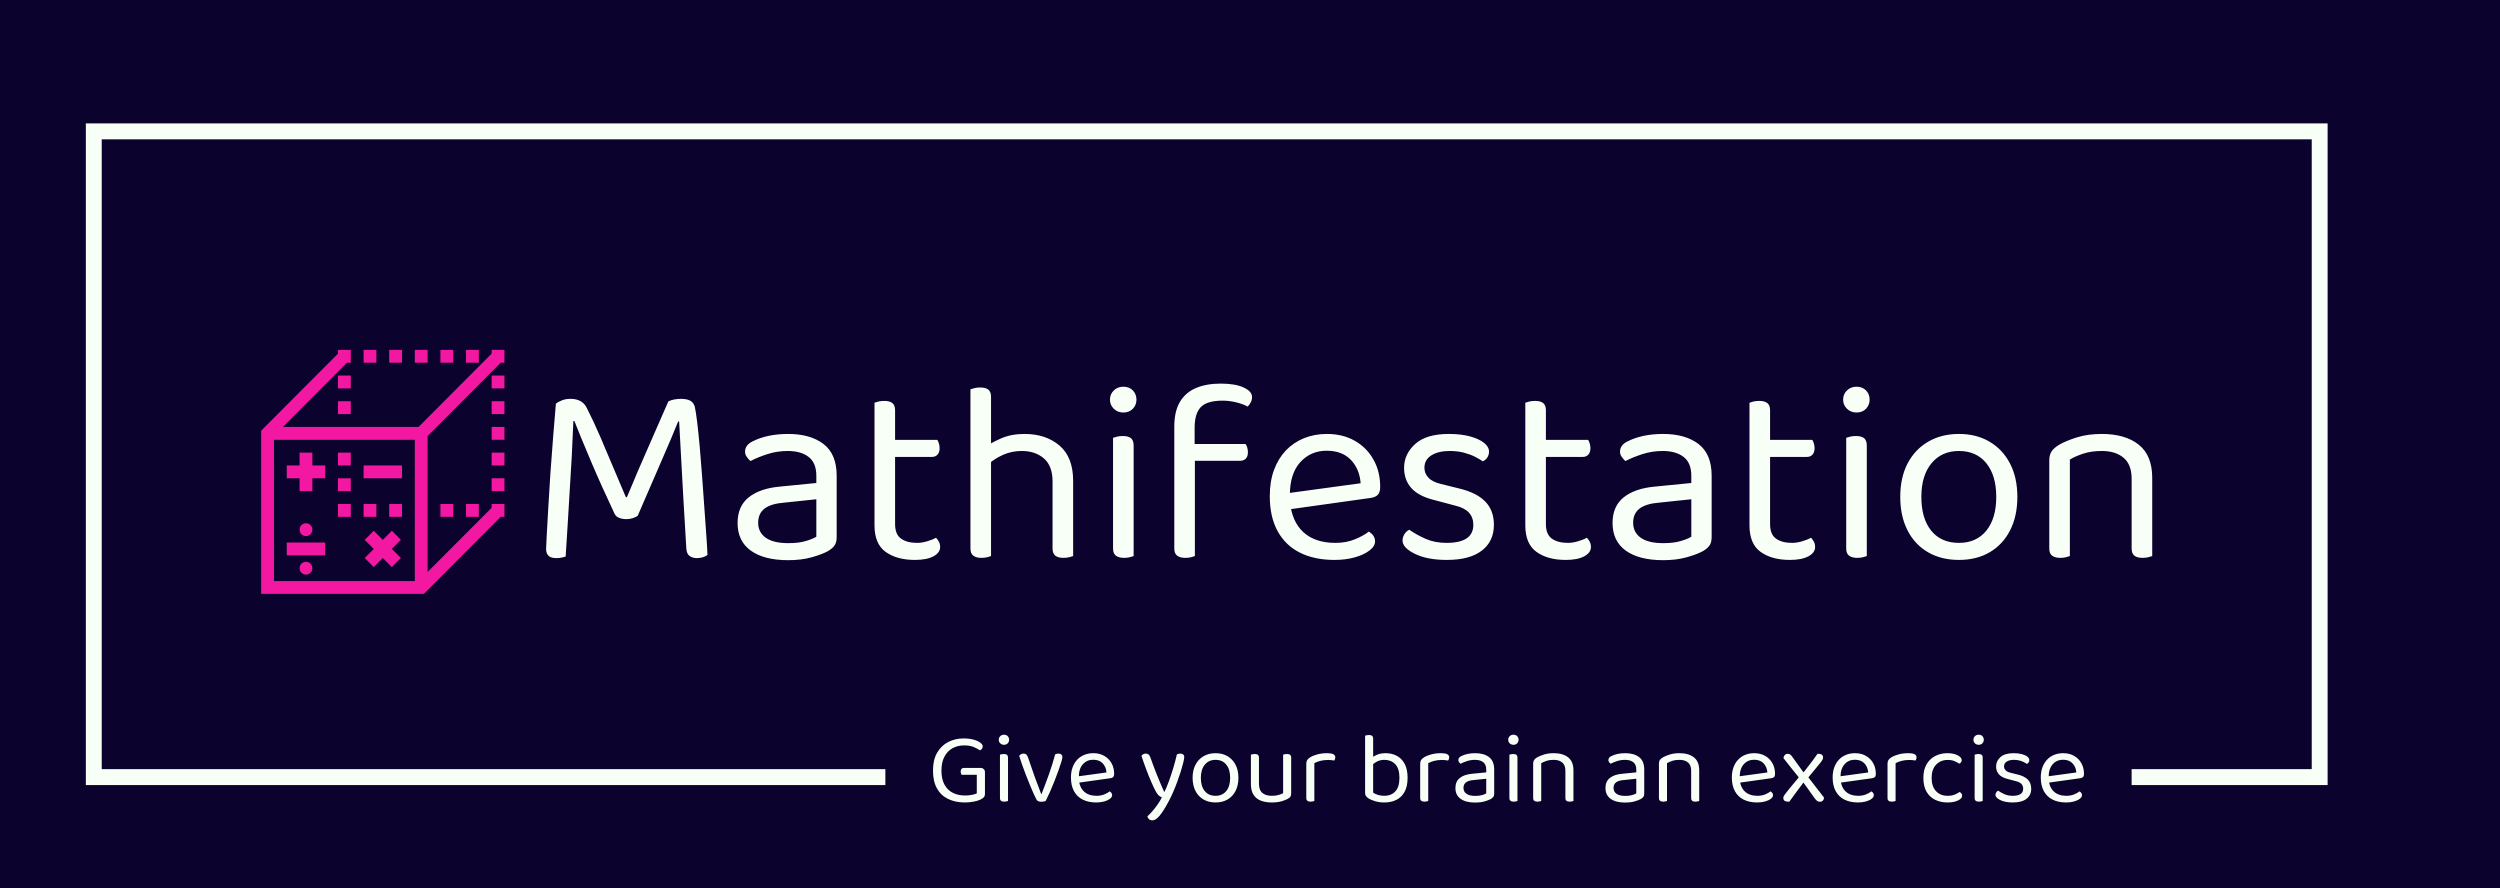 <svg width="411" height="146" xmlns="http://www.w3.org/2000/svg" xmlns:xlink="http://www.w3.org/1999/xlink" xml:space="preserve" overflow="hidden"><rect width="100%" height="100%" fill="#333333" stroke="none"/><defs><clipPath id="clip0"><rect x="524" y="437" width="411" height="146"/></clipPath><clipPath id="clip1"><rect x="537" y="456" width="371" height="117"/></clipPath><clipPath id="clip2"><rect x="538" y="457" width="369" height="115"/></clipPath></defs><g clip-path="url(#clip0)" transform="translate(-524 -437)"><path d="M0 0 555.075 0 555.075 555.075 0 555.075Z" fill="#0B022D" transform="matrix(1 0 0 1.003 445.301 236.558)"/><g clip-path="url(#clip1)"><g clip-path="url(#clip2)"><g><path d="M10.042 175.672 10.042 67.222 378.589 67.222 378.589 175.672 346.368 175.672 346.368 173.061 375.979 173.061 375.979 69.833 12.653 69.833 12.653 173.061 141.483 173.061 141.483 175.672Z" fill="#F7FFF7" transform="matrix(1 0 0 1.003 528.071 389.862)"/><path d="M9.436-4.751 9.436-4.751 9.436-1.159C9.436-0.96 9.379-0.792 9.264-0.656 9.147-0.517 8.973-0.392 8.741-0.281L8.741-0.281C8.465-0.138 8.085-0.019 7.599 0.076 7.113 0.169 6.622 0.215 6.125 0.215L6.125 0.215C5.099 0.215 4.192 0.027 3.404-0.348 2.613-0.723 1.998-1.297 1.556-2.069 1.115-2.842 0.894-3.824 0.894-5.016L0.894-5.016C0.894-6.197 1.123-7.177 1.583-7.956 2.04-8.733 2.649-9.315 3.41-9.701 4.172-10.088 5.005-10.281 5.91-10.281L5.91-10.281C6.539-10.281 7.091-10.214 7.566-10.082 8.04-9.95 8.41-9.784 8.675-9.585 8.94-9.387 9.072-9.182 9.072-8.973L9.072-8.973C9.072-8.829 9.028-8.7 8.94-8.585 8.851-8.469 8.747-8.382 8.625-8.327L8.625-8.327C8.327-8.526 7.974-8.711 7.566-8.883 7.157-9.053 6.633-9.138 5.993-9.138L5.993-9.138C5.298-9.138 4.669-8.984 4.106-8.675 3.543-8.366 3.099-7.906 2.775-7.294 2.448-6.681 2.285-5.921 2.285-5.016L2.285-5.016C2.285-4.067 2.453-3.292 2.791-2.692 3.127-2.089 3.587-1.645 4.172-1.358 4.757-1.07 5.413-0.927 6.142-0.927L6.142-0.927C6.539-0.927 6.914-0.96 7.268-1.026 7.621-1.093 7.897-1.175 8.095-1.275L8.095-1.275 8.095-4.321 5.596-4.321C5.562-4.376 5.529-4.451 5.496-4.546 5.463-4.639 5.447-4.74 5.447-4.851L5.447-4.851C5.447-5.038 5.491-5.185 5.579-5.291 5.667-5.395 5.794-5.447 5.96-5.447L5.96-5.447 8.725-5.447C8.923-5.447 9.092-5.384 9.231-5.258 9.368-5.13 9.436-4.961 9.436-4.751ZM11.704-10.066 11.704-10.066C11.704-10.297 11.787-10.494 11.953-10.655 12.118-10.814 12.323-10.893 12.565-10.893L12.565-10.893C12.819-10.893 13.023-10.814 13.178-10.655 13.332-10.494 13.41-10.297 13.41-10.066L13.41-10.066C13.41-9.834 13.332-9.638 13.178-9.479 13.023-9.318 12.819-9.238 12.565-9.238L12.565-9.238C12.323-9.238 12.118-9.318 11.953-9.479 11.787-9.638 11.704-9.834 11.704-10.066ZM11.903-0.513 11.903-4.371 13.227-4.371 13.227-0.033C13.172-0.011 13.089 0.014 12.979 0.043 12.869 0.07 12.747 0.083 12.615 0.083L12.615 0.083C12.383 0.083 12.207 0.035 12.085-0.06 11.964-0.152 11.903-0.304 11.903-0.513ZM13.227-7.119 13.227-3.725 11.903-3.725 11.903-7.615C11.958-7.638 12.044-7.663 12.161-7.691 12.276-7.718 12.4-7.731 12.532-7.731L12.532-7.731C12.764-7.731 12.938-7.685 13.055-7.592 13.17-7.497 13.227-7.34 13.227-7.119ZM21.538-7.797 21.538-7.797C21.726-7.797 21.877-7.748 21.992-7.648 22.109-7.549 22.167-7.406 22.167-7.218L22.167-7.218C22.167-7.075 22.107-6.804 21.985-6.407 21.864-6.009 21.704-5.535 21.505-4.983 21.306-4.431 21.089-3.855 20.853-3.255 20.614-2.652 20.372-2.073 20.124-1.516 19.875-0.958 19.645-0.474 19.436-0.066L19.436-0.066C19.38-0.022 19.284 0.017 19.148 0.05 19.009 0.083 18.862 0.099 18.707 0.099L18.707 0.099C18.52 0.099 18.354 0.07 18.211 0.01 18.067-0.052 17.968-0.138 17.913-0.248L17.913-0.248C17.791-0.469 17.634-0.792 17.439-1.218 17.247-1.642 17.041-2.125 16.82-2.665 16.599-3.206 16.375-3.767 16.148-4.347 15.923-4.926 15.716-5.483 15.529-6.019 15.341-6.553 15.187-7.025 15.065-7.433L15.065-7.433C15.142-7.543 15.247-7.632 15.38-7.698 15.512-7.764 15.645-7.797 15.777-7.797L15.777-7.797C15.976-7.797 16.13-7.748 16.241-7.648 16.351-7.549 16.445-7.384 16.522-7.152L16.522-7.152 17.548-4.188C17.637-3.934 17.753-3.62 17.896-3.245 18.039-2.87 18.183-2.494 18.326-2.119 18.47-1.744 18.586-1.429 18.674-1.175L18.674-1.175 18.74-1.175C19.182-2.29 19.596-3.391 19.982-4.48 20.368-5.566 20.7-6.628 20.975-7.665L20.975-7.665C21.119-7.753 21.306-7.797 21.538-7.797ZM30.047-3.758 24.485-2.98 24.419-4.023 29.418-4.702C29.374-5.309 29.164-5.809 28.789-6.202 28.414-6.592 27.895-6.788 27.233-6.788L27.233-6.788C26.549-6.788 25.984-6.543 25.538-6.053 25.09-5.56 24.866-4.856 24.866-3.94L24.866-3.94 24.866-3.576C24.943-2.693 25.232-2.023 25.733-1.566 26.236-1.107 26.924-0.877 27.796-0.877L27.796-0.877C28.259-0.877 28.679-0.955 29.054-1.109 29.429-1.264 29.727-1.429 29.948-1.606L29.948-1.606C30.07-1.529 30.167-1.438 30.239-1.334 30.31-1.228 30.345-1.109 30.345-0.977L30.345-0.977C30.345-0.767 30.227-0.572 29.991-0.391 29.753-0.208 29.437-0.061 29.044 0.05 28.654 0.16 28.215 0.215 27.73 0.215L27.73 0.215C26.88 0.215 26.144 0.061 25.521-0.248 24.896-0.557 24.415-1.019 24.078-1.632 23.742-2.244 23.574-2.991 23.574-3.874L23.574-3.874C23.574-4.503 23.666-5.064 23.849-5.556 24.03-6.046 24.284-6.462 24.611-6.804 24.935-7.146 25.324-7.409 25.776-7.592 26.229-7.773 26.72-7.864 27.25-7.864L27.25-7.864C27.923-7.864 28.515-7.72 29.028-7.433 29.542-7.146 29.946-6.746 30.239-6.231 30.531-5.719 30.677-5.132 30.677-4.47L30.677-4.47C30.677-4.227 30.621-4.054 30.511-3.95 30.401-3.844 30.246-3.78 30.047-3.758ZM37.464-1.705 37.464-1.705C37.276-2.058 37.05-2.535 36.785-3.136 36.52-3.738 36.248-4.413 35.968-5.159 35.685-5.903 35.417-6.661 35.163-7.433L35.163-7.433C35.24-7.543 35.343-7.632 35.471-7.698 35.597-7.764 35.731-7.797 35.875-7.797L35.875-7.797C36.062-7.797 36.217-7.748 36.338-7.648 36.46-7.549 36.559-7.384 36.636-7.152L36.636-7.152C36.967-6.225 37.315-5.303 37.679-4.387 38.044-3.471 38.447-2.522 38.888-1.54L38.888-1.54 38.954-1.54C39.186-2.003 39.428-2.583 39.682-3.278 39.936-3.973 40.179-4.707 40.411-5.48 40.643-6.252 40.836-6.981 40.99-7.665L40.99-7.665C41.068-7.698 41.154-7.729 41.249-7.758 41.341-7.784 41.443-7.797 41.553-7.797L41.553-7.797C41.741-7.797 41.895-7.751 42.017-7.658 42.138-7.563 42.199-7.422 42.199-7.235L42.199-7.235C42.199-7.058 42.149-6.763 42.05-6.351 41.95-5.936 41.816-5.456 41.646-4.91 41.474-4.363 41.275-3.783 41.05-3.172 40.822-2.558 40.58-1.957 40.322-1.367 40.061-0.776 39.798-0.243 39.533 0.232L39.533 0.232C39.026 1.17 38.562 1.891 38.143 2.394 37.723 2.895 37.337 3.145 36.984 3.145L36.984 3.145C36.73 3.145 36.534 3.079 36.395 2.947 36.258 2.814 36.173 2.66 36.14 2.483L36.14 2.483C36.382 2.274 36.656 1.996 36.961 1.649 37.263 1.3 37.556 0.925 37.838 0.523 38.119 0.119 38.347-0.265 38.524-0.629L38.524-0.629C38.336-0.684 38.163-0.784 38.004-0.927 37.843-1.07 37.663-1.33 37.464-1.705ZM51.105-3.824 51.105-3.824C51.105-3.007 50.951-2.296 50.642-1.689 50.333-1.082 49.897-0.613 49.334-0.281 48.771 0.05 48.109 0.215 47.347 0.215L47.347 0.215C46.586 0.215 45.92 0.05 45.351-0.281 44.784-0.613 44.345-1.082 44.036-1.689 43.727-2.296 43.573-3.007 43.573-3.824L43.573-3.824C43.573-4.652 43.731-5.367 44.046-5.97 44.36-6.57 44.801-7.036 45.371-7.367 45.938-7.698 46.597-7.864 47.347-7.864L47.347-7.864C48.098-7.864 48.755-7.698 49.318-7.367 49.88-7.036 50.32-6.57 50.635-5.97 50.949-5.367 51.105-4.652 51.105-3.824ZM47.347-6.771 47.347-6.771C46.608-6.771 46.021-6.508 45.586-5.983 45.149-5.46 44.93-4.74 44.93-3.824L44.93-3.824C44.93-2.897 45.143-2.174 45.569-1.656 45.993-1.137 46.586-0.877 47.347-0.877L47.347-0.877C48.098-0.877 48.686-1.14 49.112-1.665 49.536-2.189 49.748-2.908 49.748-3.824L49.748-3.824C49.748-4.74 49.536-5.46 49.112-5.983 48.686-6.508 48.098-6.771 47.347-6.771ZM53.158-2.798 53.158-2.798 53.158-4.304 54.483-4.304 54.483-2.864C54.483-2.158 54.67-1.65 55.046-1.341 55.421-1.032 55.94-0.877 56.602-0.877L56.602-0.877C57.043-0.877 57.419-0.925 57.727-1.02 58.036-1.113 58.279-1.209 58.456-1.308L58.456-1.308 58.456-4.304 59.78-4.304 59.78-1.358C59.78-1.126 59.751-0.941 59.691-0.805 59.629-0.666 59.482-0.53 59.251-0.397L59.251-0.397C59.008-0.254 58.66-0.116 58.208 0.017 57.755 0.149 57.214 0.215 56.585 0.215L56.585 0.215C55.857 0.215 55.237 0.107 54.724-0.109 54.21-0.323 53.821-0.655 53.556-1.103 53.291-1.549 53.158-2.113 53.158-2.798ZM59.78-7.119 59.78-3.443 58.456-3.443 58.456-7.615C58.511-7.638 58.597-7.663 58.714-7.691 58.829-7.718 58.947-7.731 59.068-7.731L59.068-7.731C59.311-7.731 59.491-7.685 59.608-7.592 59.723-7.497 59.78-7.34 59.78-7.119ZM54.483-7.119 54.483-3.443 53.158-3.443 53.158-7.615C53.214-7.638 53.3-7.663 53.417-7.691 53.531-7.718 53.655-7.731 53.787-7.731L53.787-7.731C54.019-7.731 54.194-7.685 54.31-7.592 54.425-7.497 54.483-7.34 54.483-7.119ZM63.588-6.225 63.588-6.225 63.588-3.609 62.264-3.609 62.264-6.125C62.264-6.379 62.311-6.581 62.406-6.731 62.499-6.879 62.655-7.025 62.876-7.168L62.876-7.168C63.163-7.356 63.555-7.519 64.052-7.658 64.548-7.795 65.1-7.864 65.707-7.864L65.707-7.864C66.59-7.864 67.031-7.643 67.031-7.201L67.031-7.201C67.031-7.091 67.015-6.99 66.982-6.897 66.949-6.802 66.905-6.721 66.849-6.655L66.849-6.655C66.739-6.677 66.595-6.699 66.419-6.721 66.242-6.744 66.066-6.754 65.889-6.754L65.889-6.754C65.382-6.754 64.935-6.702 64.548-6.599 64.162-6.493 63.842-6.368 63.588-6.225ZM62.264-0.513 62.264-4.371 63.588-4.172 63.588-0.033C63.533-0.011 63.45 0.014 63.34 0.043 63.229 0.07 63.108 0.083 62.975 0.083L62.975 0.083C62.744 0.083 62.567 0.035 62.446-0.06 62.324-0.152 62.264-0.304 62.264-0.513ZM75.309-7.864 75.309-7.864C75.993-7.864 76.609-7.718 77.156-7.427 77.702-7.133 78.132-6.688 78.448-6.092 78.761-5.496 78.918-4.74 78.918-3.824L78.918-3.824C78.918-2.897 78.756-2.136 78.431-1.54 78.105-0.944 77.654-0.502 77.08-0.215 76.507 0.072 75.839 0.215 75.077 0.215L75.077 0.215C74.537 0.215 74.049 0.149 73.614 0.017 73.177-0.116 72.82-0.259 72.544-0.414L72.544-0.414C72.312-0.569 72.153-0.712 72.064-0.844 71.976-0.977 71.932-1.159 71.932-1.391L71.932-1.391 71.932-6.903 73.256-6.903 73.256-1.391C73.422-1.269 73.664-1.153 73.985-1.043 74.305-0.933 74.669-0.877 75.077-0.877L75.077-0.877C75.828-0.877 76.431-1.115 76.888-1.589 77.347-2.064 77.577-2.809 77.577-3.824L77.577-3.824C77.577-4.851 77.345-5.598 76.882-6.066 76.418-6.536 75.828-6.771 75.11-6.771L75.11-6.771C74.669-6.771 74.277-6.686 73.935-6.516 73.593-6.344 73.311-6.148 73.091-5.927L73.091-5.927 72.842-7.003C73.085-7.191 73.411-7.381 73.819-7.576 74.227-7.768 74.724-7.864 75.309-7.864ZM73.256-10.248 73.256-6.639 71.932-6.639 71.932-10.728C71.987-10.75 72.073-10.775 72.19-10.804 72.305-10.83 72.428-10.844 72.561-10.844L72.561-10.844C72.793-10.844 72.966-10.797 73.081-10.704 73.198-10.61 73.256-10.457 73.256-10.248ZM82.312-6.225 82.312-6.225 82.312-3.609 80.987-3.609 80.987-6.125C80.987-6.379 81.035-6.581 81.13-6.731 81.222-6.879 81.379-7.025 81.6-7.168L81.6-7.168C81.887-7.356 82.279-7.519 82.775-7.658 83.272-7.795 83.824-7.864 84.431-7.864L84.431-7.864C85.314-7.864 85.755-7.643 85.755-7.201L85.755-7.201C85.755-7.091 85.739-6.99 85.706-6.897 85.672-6.802 85.628-6.721 85.573-6.655L85.573-6.655C85.463-6.677 85.319-6.699 85.143-6.721 84.966-6.744 84.789-6.754 84.613-6.754L84.613-6.754C84.105-6.754 83.658-6.702 83.272-6.599 82.886-6.493 82.566-6.368 82.312-6.225ZM80.987-0.513 80.987-4.371 82.312-4.172 82.312-0.033C82.257-0.011 82.174 0.014 82.063 0.043 81.953 0.07 81.832 0.083 81.699 0.083L81.699 0.083C81.467 0.083 81.291 0.035 81.169-0.06 81.048-0.152 80.987-0.304 80.987-0.513ZM90.043 0.232 90.043 0.232C89.006 0.232 88.203 0.027 87.636-0.381 87.066-0.789 86.782-1.38 86.782-2.152L86.782-2.152C86.782-2.87 87.022-3.419 87.503-3.801 87.983-4.181 88.647-4.409 89.497-4.486L89.497-4.486 91.847-4.718 91.847-5.182C91.847-5.734 91.682-6.136 91.351-6.39 91.02-6.644 90.573-6.771 90.01-6.771L90.01-6.771C89.557-6.771 89.125-6.705 88.712-6.572 88.297-6.44 87.93-6.291 87.609-6.125L87.609-6.125C87.521-6.203 87.442-6.294 87.371-6.4 87.298-6.504 87.262-6.611 87.262-6.721L87.262-6.721C87.262-7.008 87.422-7.229 87.742-7.384L87.742-7.384C88.04-7.538 88.385-7.657 88.778-7.741 89.169-7.823 89.585-7.864 90.026-7.864L90.026-7.864C90.987-7.864 91.748-7.648 92.311-7.218 92.874-6.788 93.155-6.109 93.155-5.182L93.155-5.182 93.155-1.258C93.155-1.015 93.109-0.831 93.016-0.705 92.921-0.577 92.78-0.458 92.592-0.348L92.592-0.348C92.328-0.204 91.974-0.072 91.533 0.05 91.092 0.171 90.595 0.232 90.043 0.232ZM90.043-0.861 90.043-0.861C90.507-0.861 90.891-0.908 91.195-1.003 91.498-1.096 91.715-1.186 91.847-1.275L91.847-1.275 91.847-3.675 89.795-3.46C89.221-3.416 88.796-3.289 88.52-3.079 88.244-2.87 88.106-2.566 88.106-2.169L88.106-2.169C88.106-1.76 88.269-1.44 88.596-1.209 88.921-0.977 89.403-0.861 90.043-0.861ZM95.457-10.066 95.457-10.066C95.457-10.297 95.539-10.494 95.705-10.655 95.87-10.814 96.075-10.893 96.317-10.893L96.317-10.893C96.571-10.893 96.775-10.814 96.93-10.655 97.085-10.494 97.162-10.297 97.162-10.066L97.162-10.066C97.162-9.834 97.085-9.638 96.93-9.479 96.775-9.318 96.571-9.238 96.317-9.238L96.317-9.238C96.075-9.238 95.87-9.318 95.705-9.479 95.539-9.638 95.457-9.834 95.457-10.066ZM95.655-0.513 95.655-4.371 96.98-4.371 96.98-0.033C96.924-0.011 96.841 0.014 96.731 0.043 96.621 0.07 96.499 0.083 96.367 0.083L96.367 0.083C96.135 0.083 95.959 0.035 95.837-0.06 95.716-0.152 95.655-0.304 95.655-0.513ZM96.98-7.119 96.98-3.725 95.655-3.725 95.655-7.615C95.71-7.638 95.796-7.663 95.913-7.691 96.028-7.718 96.152-7.731 96.284-7.731L96.284-7.731C96.516-7.731 96.691-7.685 96.807-7.592 96.922-7.497 96.98-7.34 96.98-7.119ZM106.184-5.049 106.184-5.049 106.184-3.361 104.86-3.361 104.86-4.983C104.86-5.601 104.687-6.054 104.34-6.341 103.991-6.628 103.524-6.771 102.939-6.771L102.939-6.771C102.498-6.771 102.106-6.716 101.764-6.605 101.422-6.495 101.129-6.368 100.887-6.225L100.887-6.225 100.887-3.361 99.562-3.361 99.562-6.158C99.562-6.39 99.609-6.581 99.704-6.731 99.797-6.879 99.959-7.025 100.191-7.168L100.191-7.168C100.478-7.334 100.859-7.492 101.334-7.642 101.808-7.79 102.343-7.864 102.939-7.864L102.939-7.864C103.944-7.864 104.736-7.635 105.317-7.178 105.895-6.719 106.184-6.009 106.184-5.049ZM99.562-0.513 99.562-4.271 100.887-4.271 100.887-0.033C100.831-0.011 100.748 0.014 100.638 0.043 100.528 0.07 100.406 0.083 100.274 0.083L100.274 0.083C100.042 0.083 99.866 0.035 99.744-0.06 99.623-0.152 99.562-0.304 99.562-0.513ZM104.86-0.513 104.86-4.271 106.184-4.271 106.184-0.033C106.129-0.011 106.044 0.014 105.929 0.043 105.812 0.07 105.693 0.083 105.572 0.083L105.572 0.083C105.329 0.083 105.15 0.035 105.035-0.06 104.918-0.152 104.86-0.304 104.86-0.513ZM114.71 0.232 114.71 0.232C113.673 0.232 112.87 0.027 112.303-0.381 111.733-0.789 111.449-1.38 111.449-2.152L111.449-2.152C111.449-2.87 111.689-3.419 112.17-3.801 112.65-4.181 113.314-4.409 114.164-4.486L114.164-4.486 116.515-4.718 116.515-5.182C116.515-5.734 116.349-6.136 116.018-6.39 115.687-6.644 115.24-6.771 114.677-6.771L114.677-6.771C114.224-6.771 113.792-6.705 113.379-6.572 112.964-6.44 112.597-6.291 112.276-6.125L112.276-6.125C112.188-6.203 112.109-6.294 112.038-6.4 111.965-6.504 111.929-6.611 111.929-6.721L111.929-6.721C111.929-7.008 112.089-7.229 112.409-7.384L112.409-7.384C112.707-7.538 113.052-7.657 113.445-7.741 113.836-7.823 114.252-7.864 114.693-7.864L114.693-7.864C115.654-7.864 116.415-7.648 116.978-7.218 117.541-6.788 117.822-6.109 117.822-5.182L117.822-5.182 117.822-1.258C117.822-1.015 117.776-0.831 117.683-0.705 117.588-0.577 117.447-0.458 117.259-0.348L117.259-0.348C116.995-0.204 116.641-0.072 116.2 0.05 115.759 0.171 115.262 0.232 114.71 0.232ZM114.71-0.861 114.71-0.861C115.174-0.861 115.558-0.908 115.862-1.003 116.165-1.096 116.382-1.186 116.515-1.275L116.515-1.275 116.515-3.675 114.462-3.46C113.888-3.416 113.463-3.289 113.187-3.079 112.911-2.87 112.773-2.566 112.773-2.169L112.773-2.169C112.773-1.76 112.936-1.44 113.263-1.209 113.588-0.977 114.07-0.861 114.71-0.861ZM126.861-5.049 126.861-5.049 126.861-3.361 125.537-3.361 125.537-4.983C125.537-5.601 125.364-6.054 125.017-6.341 124.669-6.628 124.202-6.771 123.617-6.771L123.617-6.771C123.175-6.771 122.783-6.716 122.441-6.605 122.099-6.495 121.806-6.368 121.564-6.225L121.564-6.225 121.564-3.361 120.239-3.361 120.239-6.158C120.239-6.39 120.287-6.581 120.382-6.731 120.474-6.879 120.637-7.025 120.868-7.168L120.868-7.168C121.156-7.334 121.536-7.492 122.011-7.642 122.485-7.79 123.021-7.864 123.617-7.864L123.617-7.864C124.621-7.864 125.414-7.635 125.994-7.178 126.572-6.719 126.861-6.009 126.861-5.049ZM120.239-0.513 120.239-4.271 121.564-4.271 121.564-0.033C121.509-0.011 121.426 0.014 121.315 0.043 121.205 0.07 121.084 0.083 120.951 0.083L120.951 0.083C120.719 0.083 120.543 0.035 120.422-0.06 120.3-0.152 120.239-0.304 120.239-0.513ZM125.537-0.513 125.537-4.271 126.861-4.271 126.861-0.033C126.806-0.011 126.721 0.014 126.606 0.043 126.49 0.07 126.37 0.083 126.249 0.083L126.249 0.083C126.006 0.083 125.827 0.035 125.712-0.06 125.596-0.152 125.537-0.304 125.537-0.513ZM138.698-3.758 133.136-2.98 133.07-4.023 138.069-4.702C138.025-5.309 137.815-5.809 137.44-6.202 137.065-6.592 136.546-6.788 135.884-6.788L135.884-6.788C135.2-6.788 134.635-6.543 134.189-6.053 133.741-5.56 133.517-4.856 133.517-3.94L133.517-3.94 133.517-3.576C133.594-2.693 133.884-2.023 134.387-1.566 134.888-1.107 135.575-0.877 136.447-0.877L136.447-0.877C136.91-0.877 137.33-0.955 137.705-1.109 138.08-1.264 138.378-1.429 138.599-1.606L138.599-1.606C138.72-1.529 138.817-1.438 138.89-1.334 138.961-1.228 138.996-1.109 138.996-0.977L138.996-0.977C138.996-0.767 138.878-0.572 138.642-0.391 138.404-0.208 138.089-0.061 137.698 0.05 137.305 0.16 136.866 0.215 136.381 0.215L136.381 0.215C135.531 0.215 134.795 0.061 134.172-0.248 133.547-0.557 133.067-1.019 132.732-1.632 132.394-2.244 132.225-2.991 132.225-3.874L132.225-3.874C132.225-4.503 132.317-5.064 132.5-5.556 132.681-6.046 132.935-6.462 133.262-6.804 133.586-7.146 133.974-7.409 134.427-7.592 134.88-7.773 135.371-7.864 135.9-7.864L135.9-7.864C136.574-7.864 137.168-7.72 137.682-7.433 138.194-7.146 138.597-6.746 138.89-6.231 139.182-5.719 139.327-5.132 139.327-4.47L139.327-4.47C139.327-4.227 139.272-4.054 139.162-3.95 139.052-3.844 138.897-3.78 138.698-3.758ZM143.549-4.321 143.549-4.321 143.797-4.437C144.25-5.022 144.675-5.568 145.072-6.076 145.469-6.583 145.878-7.141 146.297-7.748L146.297-7.748C146.341-7.759 146.374-7.764 146.396-7.764 146.419-7.764 146.446-7.764 146.479-7.764L146.479-7.764C146.711-7.764 146.893-7.712 147.025-7.609 147.158-7.503 147.224-7.361 147.224-7.185L147.224-7.185C147.224-7.063 147.2-6.947 147.151-6.837 147.101-6.727 147.02-6.6 146.91-6.456L146.91-6.456C146.534-5.993 146.151-5.524 145.761-5.049 145.368-4.575 144.984-4.111 144.608-3.659L144.608-3.659 144.178-3.294C143.77-2.754 143.35-2.194 142.92-1.616 142.489-1.035 142.076-0.469 141.678 0.083L141.678 0.083C141.667 0.083 141.632 0.083 141.572 0.083 141.51 0.083 141.469 0.083 141.446 0.083L141.446 0.083C141.192 0.083 141.003 0.027 140.877-0.083 140.749-0.193 140.685-0.331 140.685-0.497L140.685-0.497C140.685-0.585 140.705-0.679 140.744-0.778 140.782-0.877 140.873-1.015 141.016-1.192L141.016-1.192C141.413-1.722 141.833-2.244 142.274-2.758 142.716-3.27 143.141-3.791 143.549-4.321ZM144.36-4.288 144.36-4.288 144.658-4.089C145.111-3.493 145.566-2.906 146.026-2.328 146.482-1.747 146.937-1.164 147.39-0.579L147.39-0.579C147.368-0.37 147.296-0.204 147.174-0.083 147.053 0.039 146.893 0.099 146.694 0.099L146.694 0.099C146.518 0.099 146.369 0.052 146.247-0.043 146.126-0.136 145.988-0.281 145.834-0.48L145.834-0.48C145.502-0.944 145.152-1.435 144.784-1.954 144.413-2.472 144.062-2.958 143.731-3.41L143.731-3.41 143.35-3.758C142.865-4.343 142.412-4.9 141.993-5.43 141.573-5.96 141.143-6.506 140.701-7.069L140.701-7.069C140.745-7.29 140.828-7.461 140.95-7.582 141.071-7.704 141.22-7.764 141.397-7.764L141.397-7.764C141.584-7.764 141.733-7.718 141.844-7.625 141.954-7.53 142.065-7.406 142.175-7.251L142.175-7.251C142.506-6.81 142.854-6.327 143.218-5.804 143.582-5.279 143.963-4.773 144.36-4.288ZM155.27-3.758 149.707-2.98 149.641-4.023 154.641-4.702C154.597-5.309 154.387-5.809 154.012-6.202 153.637-6.592 153.118-6.788 152.456-6.788L152.456-6.788C151.771-6.788 151.206-6.543 150.76-6.053 150.312-5.56 150.088-4.856 150.088-3.94L150.088-3.94 150.088-3.576C150.165-2.693 150.456-2.023 150.959-1.566 151.46-1.107 152.147-0.877 153.018-0.877L153.018-0.877C153.482-0.877 153.901-0.955 154.277-1.109 154.652-1.264 154.95-1.429 155.171-1.606L155.171-1.606C155.292-1.529 155.389-1.438 155.462-1.334 155.532-1.228 155.568-1.109 155.568-0.977L155.568-0.977C155.568-0.767 155.45-0.572 155.214-0.391 154.975-0.208 154.661-0.061 154.27 0.05 153.877 0.16 153.438 0.215 152.952 0.215L152.952 0.215C152.102 0.215 151.366 0.061 150.744-0.248 150.119-0.557 149.639-1.019 149.303-1.632 148.966-2.244 148.797-2.991 148.797-3.874L148.797-3.874C148.797-4.503 148.889-5.064 149.072-5.556 149.253-6.046 149.506-6.462 149.833-6.804 150.158-7.146 150.546-7.409 150.999-7.592 151.451-7.773 151.942-7.864 152.472-7.864L152.472-7.864C153.145-7.864 153.739-7.72 154.253-7.433 154.766-7.146 155.168-6.746 155.462-6.231 155.753-5.719 155.899-5.132 155.899-4.47L155.899-4.47C155.899-4.227 155.844-4.054 155.733-3.95 155.623-3.844 155.469-3.78 155.27-3.758ZM159.144-6.225 159.144-6.225 159.144-3.609 157.819-3.609 157.819-6.125C157.819-6.379 157.867-6.581 157.962-6.731 158.054-6.879 158.211-7.025 158.432-7.168L158.432-7.168C158.719-7.356 159.111-7.519 159.607-7.658 160.104-7.795 160.656-7.864 161.263-7.864L161.263-7.864C162.146-7.864 162.587-7.643 162.587-7.201L162.587-7.201C162.587-7.091 162.571-6.99 162.538-6.897 162.504-6.802 162.46-6.721 162.405-6.655L162.405-6.655C162.295-6.677 162.151-6.699 161.975-6.721 161.798-6.744 161.621-6.754 161.445-6.754L161.445-6.754C160.937-6.754 160.49-6.702 160.104-6.599 159.718-6.493 159.398-6.368 159.144-6.225ZM157.819-0.513 157.819-4.371 159.144-4.172 159.144-0.033C159.088-0.011 159.006 0.014 158.895 0.043 158.785 0.07 158.664 0.083 158.531 0.083L158.531 0.083C158.299 0.083 158.123 0.035 158.001-0.06 157.88-0.152 157.819-0.304 157.819-0.513ZM167.686-6.754 167.686-6.754C166.936-6.754 166.312-6.501 165.815-5.993 165.319-5.485 165.07-4.757 165.07-3.808L165.07-3.808C165.07-2.87 165.311-2.147 165.792-1.639 166.271-1.131 166.902-0.877 167.686-0.877L167.686-0.877C168.15-0.877 168.536-0.941 168.845-1.069 169.154-1.195 169.43-1.341 169.673-1.507L169.673-1.507C169.794-1.44 169.894-1.358 169.971-1.258 170.048-1.159 170.087-1.037 170.087-0.894L170.087-0.894C170.087-0.585 169.858-0.323 169.401-0.109 168.942 0.107 168.371 0.215 167.686 0.215L167.686 0.215C166.925 0.215 166.244 0.069 165.643-0.225 165.041-0.517 164.568-0.96 164.226-1.556 163.884-2.152 163.713-2.903 163.713-3.808L163.713-3.808C163.713-4.702 163.889-5.45 164.243-6.053 164.596-6.653 165.074-7.105 165.676-7.41 166.277-7.712 166.936-7.864 167.653-7.864L167.653-7.864C168.337-7.864 168.904-7.748 169.352-7.516 169.798-7.284 170.02-7.019 170.02-6.721L170.02-6.721C170.02-6.589 169.982-6.473 169.905-6.374 169.827-6.274 169.728-6.197 169.607-6.142L169.607-6.142C169.364-6.307 169.097-6.451 168.805-6.572 168.512-6.694 168.139-6.754 167.686-6.754ZM171.941-10.066 171.941-10.066C171.941-10.297 172.024-10.494 172.189-10.655 172.355-10.814 172.559-10.893 172.802-10.893L172.802-10.893C173.056-10.893 173.26-10.814 173.414-10.655 173.569-10.494 173.646-10.297 173.646-10.066L173.646-10.066C173.646-9.834 173.569-9.638 173.414-9.479 173.26-9.318 173.056-9.238 172.802-9.238L172.802-9.238C172.559-9.238 172.355-9.318 172.189-9.479 172.024-9.638 171.941-9.834 171.941-10.066ZM172.14-0.513 172.14-4.371 173.464-4.371 173.464-0.033C173.409-0.011 173.326 0.014 173.216 0.043 173.105 0.07 172.984 0.083 172.851 0.083L172.851 0.083C172.62 0.083 172.443 0.035 172.322-0.06 172.2-0.152 172.14-0.304 172.14-0.513ZM173.464-7.119 173.464-3.725 172.14-3.725 172.14-7.615C172.195-7.638 172.281-7.663 172.398-7.691 172.513-7.718 172.636-7.731 172.769-7.731L172.769-7.731C173-7.731 173.175-7.685 173.292-7.592 173.407-7.497 173.464-7.34 173.464-7.119ZM181.443-2.036 181.443-2.036C181.443-1.33 181.184-0.778 180.665-0.381 180.147 0.017 179.396 0.215 178.414 0.215L178.414 0.215C177.575 0.215 176.891 0.085 176.361-0.175 175.831-0.434 175.566-0.717 175.566-1.026L175.566-1.026C175.566-1.159 175.603-1.289 175.676-1.417 175.746-1.543 175.853-1.645 175.997-1.722L175.997-1.722C176.295-1.512 176.642-1.319 177.04-1.142 177.437-0.966 177.89-0.877 178.397-0.877L178.397-0.877C179.545-0.877 180.119-1.264 180.119-2.036L180.119-2.036C180.119-2.356 180.023-2.619 179.831-2.824 179.637-3.027 179.352-3.173 178.977-3.261L178.977-3.261 177.603-3.626C176.93-3.791 176.438-4.048 176.129-4.397 175.82-4.744 175.666-5.176 175.666-5.695L175.666-5.695C175.666-6.28 175.903-6.788 176.378-7.218 176.852-7.648 177.575-7.864 178.546-7.864L178.546-7.864C179.065-7.864 179.517-7.812 179.904-7.708 180.29-7.602 180.592-7.464 180.808-7.294 181.022-7.122 181.129-6.937 181.129-6.738L181.129-6.738C181.129-6.595 181.093-6.467 181.023-6.357 180.95-6.247 180.853-6.164 180.732-6.109L180.732-6.109C180.599-6.197 180.431-6.294 180.228-6.4 180.023-6.504 179.782-6.592 179.507-6.665 179.231-6.736 178.927-6.771 178.596-6.771L178.596-6.771C178.11-6.771 177.719-6.677 177.421-6.49 177.123-6.302 176.974-6.037 176.974-5.695L176.974-5.695C176.974-5.452 177.06-5.24 177.232-5.059 177.402-4.876 177.675-4.74 178.05-4.652L178.05-4.652 179.192-4.371C179.943-4.194 180.505-3.916 180.881-3.536 181.256-3.154 181.443-2.654 181.443-2.036ZM189.489-3.758 183.927-2.98 183.86-4.023 188.86-4.702C188.816-5.309 188.606-5.809 188.231-6.202 187.856-6.592 187.337-6.788 186.675-6.788L186.675-6.788C185.99-6.788 185.426-6.543 184.98-6.053 184.532-5.56 184.307-4.856 184.307-3.94L184.307-3.94 184.307-3.576C184.385-2.693 184.675-2.023 185.178-1.566 185.679-1.107 186.366-0.877 187.238-0.877L187.238-0.877C187.701-0.877 188.121-0.955 188.496-1.109 188.871-1.264 189.169-1.429 189.39-1.606L189.39-1.606C189.511-1.529 189.608-1.438 189.681-1.334 189.752-1.228 189.787-1.109 189.787-0.977L189.787-0.977C189.787-0.767 189.669-0.572 189.433-0.391 189.195-0.208 188.88-0.061 188.489 0.05 188.096 0.16 187.657 0.215 187.171 0.215L187.171 0.215C186.322 0.215 185.586 0.061 184.963-0.248 184.338-0.557 183.858-1.019 183.523-1.632 183.185-2.244 183.016-2.991 183.016-3.874L183.016-3.874C183.016-4.503 183.108-5.064 183.291-5.556 183.472-6.046 183.726-6.462 184.053-6.804 184.377-7.146 184.765-7.409 185.218-7.592 185.671-7.773 186.162-7.864 186.691-7.864L186.691-7.864C187.365-7.864 187.959-7.72 188.473-7.433 188.985-7.146 189.388-6.746 189.681-6.231 189.973-5.719 190.118-5.132 190.118-4.47L190.118-4.47C190.118-4.227 190.063-4.054 189.953-3.95 189.842-3.844 189.688-3.78 189.489-3.758Z" fill="#F7FFF7" transform="matrix(1 0 0 1.003 676.49 568.71)"/><g><g><g><g><g><g><g><path d="M18.406-6.685 18.406-6.685C18.209-6.544 17.949-6.417 17.628-6.305 17.3-6.192 16.939-6.135 16.544-6.135L16.544-6.135C16.093-6.135 15.692-6.206 15.343-6.347 14.987-6.488 14.739-6.714 14.598-7.024L14.598-7.024C13.103-10.183 11.8-13.075 10.688-15.698 9.571-18.322 8.674-20.494 7.997-22.214L7.997-22.214 7.828-22.214C7.743-20.099 7.653-18.124 7.557-16.291 7.456-14.457 7.348-12.688 7.236-10.984 7.123-9.275 7.018-7.526 6.922-5.738 6.821-3.944 6.7-2.031 6.559 0L6.559 0C6.389 0.056 6.172 0.113 5.907 0.169 5.636 0.226 5.346 0.254 5.035 0.254L5.035 0.254C4.415 0.254 3.977 0.118 3.724-0.152 3.47-0.417 3.343-0.776 3.343-1.227L3.343-1.227C3.343-1.566 3.379-2.35 3.453-3.58 3.52-4.804 3.605-6.305 3.707-8.082 3.803-9.859 3.921-11.757 4.062-13.777 4.203-15.791 4.353-17.78 4.511-19.743 4.663-21.701 4.81-23.47 4.951-25.049L4.951-25.049C5.176-25.247 5.501-25.43 5.924-25.599 6.347-25.769 6.826-25.853 7.362-25.853L7.362-25.853C8.011-25.853 8.561-25.726 9.013-25.472 9.464-25.218 9.817-24.824 10.07-24.288L10.07-24.288C10.804-22.849 11.537-21.283 12.271-19.591 13.004-17.898 13.723-16.206 14.429-14.513 15.134-12.821 15.811-11.227 16.46-9.732L16.46-9.732 16.629-9.732C17.87-12.722 19.106-15.599 20.336-18.364 21.56-21.128 22.595-23.484 23.441-25.43L23.441-25.43C23.695-25.571 24.02-25.678 24.415-25.752 24.809-25.819 25.176-25.853 25.515-25.853L25.515-25.853C26.163-25.853 26.68-25.749 27.063-25.54 27.441-25.326 27.687-24.979 27.8-24.499L27.8-24.499C27.912-24.02 28.039-23.202 28.18-22.045 28.321-20.889 28.462-19.529 28.604-17.966 28.745-16.398 28.877-14.753 29.001-13.032 29.131-11.312 29.252-9.619 29.365-7.955 29.478-6.291 29.585-4.79 29.687-3.453 29.783-2.11 29.845-1.044 29.873-0.254L29.873-0.254C29.619-0.085 29.351 0.042 29.069 0.127 28.787 0.212 28.462 0.254 28.096 0.254L28.096 0.254C27.673 0.254 27.3 0.147 26.979-0.068 26.651-0.276 26.46-0.663 26.403-1.227L26.403-1.227C26.234-3.963 26.073-6.666 25.921-9.334 25.763-11.997 25.628-14.443 25.515-16.671 25.402-18.9 25.303-20.719 25.218-22.13L25.218-22.13 25.049-22.13C24.429-20.578 23.582-18.581 22.511-16.138 21.439-13.701 20.07-10.55 18.406-6.685ZM43.159-2.2 43.159-2.2C44.344-2.2 45.323-2.322 46.096-2.564 46.874-2.801 47.433-3.032 47.771-3.258L47.771-3.258 47.771-9.393 42.525-8.843C41.058-8.731 39.972-8.406 39.266-7.87 38.561-7.334 38.209-6.559 38.209-5.543L38.209-5.543C38.209-4.499 38.623-3.681 39.453-3.089 40.288-2.496 41.523-2.2 43.159-2.2ZM43.117-20.099 43.117-20.099C45.571-20.099 47.517-19.549 48.956-18.448 50.395-17.348 51.114-15.614 51.114-13.244L51.114-13.244 51.114-3.216C51.114-2.595 50.993-2.124 50.75-1.803 50.513-1.475 50.155-1.171 49.675-0.889L49.675-0.889C48.998-0.522 48.096-0.183 46.967 0.127 45.839 0.437 44.57 0.592 43.159 0.592L43.159 0.592C40.508 0.592 38.454 0.071 36.998-0.973 35.548-2.017 34.824-3.526 34.824-5.501L34.824-5.501C34.824-7.334 35.436-8.739 36.66-9.715 37.89-10.685 39.591-11.269 41.763-11.467L41.763-11.467 47.771-12.059 47.771-13.244C47.771-14.654 47.348-15.684 46.502-16.333 45.656-16.982 44.513-17.306 43.075-17.306L43.075-17.306C41.918-17.306 40.809-17.137 39.749-16.798 38.694-16.46 37.757-16.079 36.939-15.656L36.939-15.656C36.714-15.853 36.508-16.087 36.321-16.358 36.141-16.623 36.051-16.897 36.051-17.179L36.051-17.179C36.051-17.913 36.46-18.477 37.278-18.872L37.278-18.872C38.039-19.267 38.919-19.571 39.918-19.785 40.922-19.994 41.989-20.099 43.117-20.099ZM57.334-11.171 60.719-11.171 60.719-5.331C60.719-4.203 61.043-3.408 61.692-2.945 62.341-2.477 63.23-2.243 64.358-2.243L64.358-2.243C64.838-2.243 65.373-2.327 65.966-2.496 66.558-2.666 67.052-2.863 67.447-3.089L67.447-3.089C67.616-2.92 67.771-2.708 67.912-2.454 68.053-2.2 68.124-1.904 68.124-1.566L68.124-1.566C68.124-0.945 67.757-0.437 67.024-0.042 66.29 0.353 65.275 0.55 63.977 0.55L63.977 0.55C62.002 0.55 60.4 0.113 59.17-0.762 57.946-1.636 57.334-3.089 57.334-5.12L57.334-5.12 57.334-11.171ZM59.069-16.333 59.069-19.125 67.658-19.125C67.743-19.013 67.828-18.829 67.912-18.575 67.997-18.322 68.039-18.053 68.039-17.771L68.039-17.771C68.039-17.32 67.926-16.968 67.701-16.714 67.475-16.46 67.165-16.333 66.77-16.333L66.77-16.333 59.069-16.333ZM60.719-9.901 57.334-9.901 57.334-25.218C57.475-25.275 57.692-25.34 57.986-25.413 58.285-25.481 58.603-25.515 58.942-25.515L58.942-25.515C59.534-25.515 59.977-25.396 60.27-25.159 60.569-24.917 60.719-24.527 60.719-23.991L60.719-23.991 60.719-9.901ZM89.991-8.42 86.606-8.42 86.606-12.313C86.606-14.006 86.135-15.261 85.193-16.079 84.245-16.897 83.023-17.306 81.528-17.306L81.528-17.306C80.428-17.306 79.407-17.094 78.465-16.671 77.517-16.248 76.719-15.74 76.07-15.148L76.07-15.148 75.435-17.898C76.112-18.378 77.01-18.866 78.126-19.362 79.238-19.853 80.527-20.099 81.994-20.099L81.994-20.099C84.335-20.099 86.253-19.464 87.749-18.195 89.243-16.925 89.991-14.993 89.991-12.398L89.991-12.398 89.991-8.42ZM73.108-11.171 76.493-11.171 76.493-0.085C76.352-0.028 76.141 0.037 75.859 0.11 75.576 0.178 75.266 0.212 74.928 0.212L74.928 0.212C74.335 0.212 73.884 0.09 73.574-0.152 73.263-0.389 73.108-0.776 73.108-1.312L73.108-1.312 73.108-11.171ZM86.606-11.128 89.991-11.086 89.991-0.085C89.85-0.028 89.633 0.037 89.339 0.11 89.04 0.178 88.736 0.212 88.425 0.212L88.425 0.212C87.805 0.212 87.348 0.09 87.055-0.152 86.755-0.389 86.606-0.776 86.606-1.312L86.606-1.312 86.606-11.128ZM76.493-9.52 73.108-9.52 73.108-27.419C73.249-27.475 73.469-27.54 73.768-27.613 74.062-27.681 74.378-27.715 74.716-27.715L74.716-27.715C75.308-27.715 75.754-27.596 76.053-27.36 76.347-27.117 76.493-26.728 76.493-26.192L76.493-26.192 76.493-9.52ZM96.042-25.726 96.042-25.726C96.042-26.319 96.253-26.821 96.677-27.233 97.1-27.639 97.621-27.842 98.242-27.842L98.242-27.842C98.891-27.842 99.413-27.639 99.808-27.233 100.203-26.821 100.4-26.319 100.4-25.726L100.4-25.726C100.4-25.134 100.203-24.635 99.808-24.228 99.413-23.817 98.891-23.611 98.242-23.611L98.242-23.611C97.621-23.611 97.1-23.817 96.677-24.228 96.253-24.635 96.042-25.134 96.042-25.726ZM96.55-11.171 99.935-11.171 99.935-0.085C99.793-0.028 99.582 0.037 99.3 0.11 99.018 0.178 98.707 0.212 98.369 0.212L98.369 0.212C97.777 0.212 97.325 0.09 97.015-0.152 96.705-0.389 96.55-0.776 96.55-1.312L96.55-1.312 96.55-11.171ZM99.935-9.52 96.55-9.52 96.55-19.464C96.691-19.52 96.911-19.585 97.21-19.659 97.503-19.726 97.819-19.76 98.157-19.76L98.157-19.76C98.75-19.76 99.195-19.642 99.495-19.405 99.788-19.162 99.935-18.759 99.935-18.195L99.935-18.195 99.935-9.52ZM109.37-15.698 109.37-18.448 118.341-18.448C118.425-18.336 118.51-18.161 118.595-17.924 118.679-17.681 118.722-17.405 118.722-17.094L118.722-17.094C118.722-16.643 118.609-16.299 118.383-16.062 118.157-15.819 117.833-15.698 117.41-15.698L117.41-15.698 109.37-15.698ZM109.963-21.114 109.963-16.163 106.62-16.163 106.62-21.283C106.62-22.948 106.922-24.296 107.526-25.328 108.135-26.355 109.009-27.117 110.149-27.613 111.294-28.104 112.657-28.35 114.236-28.35L114.236-28.35C115.844-28.35 117.105-28.138 118.019-27.715 118.939-27.292 119.399-26.77 119.399-26.149L119.399-26.149C119.399-25.839 119.334-25.557 119.204-25.303 119.08-25.049 118.905-24.809 118.679-24.584L118.679-24.584C118.171-24.866 117.537-25.1 116.775-25.286 116.013-25.467 115.28-25.557 114.575-25.557L114.575-25.557C112.854-25.557 111.655-25.204 110.978-24.499 110.301-23.794 109.963-22.666 109.963-21.114L109.963-21.114ZM106.62-18.025 110.005-18.025 110.005-0.085C109.864-0.028 109.652 0.037 109.37 0.11 109.088 0.178 108.778 0.212 108.439 0.212L108.439 0.212C107.847 0.212 107.396 0.09 107.085-0.152 106.775-0.389 106.62-0.776 106.62-1.312L106.62-1.312 106.62-18.025ZM124.645-7.616 124.476-10.282 137.255-12.017C137.142-13.568 136.606-14.846 135.647-15.85 134.688-16.849 133.362-17.348 131.669-17.348L131.669-17.348C129.92-17.348 128.473-16.722 127.328-15.47 126.188-14.211 125.619-12.412 125.619-10.07L125.619-10.07 125.619-9.14C125.816-6.883 126.555-5.171 127.836-4.003 129.122-2.829 130.879-2.243 133.108-2.243L133.108-2.243C134.293-2.243 135.365-2.44 136.324-2.835 137.283-3.23 138.044-3.653 138.609-4.104L138.609-4.104C138.919-3.907 139.164-3.676 139.345-3.41 139.531-3.14 139.624-2.835 139.624-2.496L139.624-2.496C139.624-1.96 139.319-1.461 138.71-0.999 138.106-0.53 137.303-0.155 136.298 0.127 135.3 0.409 134.18 0.55 132.939 0.55L132.939 0.55C130.767 0.55 128.882 0.155 127.286-0.635 125.695-1.425 124.468-2.604 123.604-4.172 122.747-5.735 122.318-7.645 122.318-9.901L122.318-9.901C122.318-11.509 122.549-12.942 123.012-14.2 123.48-15.453 124.129-16.516 124.958-17.391 125.793-18.265 126.789-18.936 127.946-19.405 129.102-19.867 130.358-20.099 131.712-20.099L131.712-20.099C133.432-20.099 134.947-19.732 136.256-18.998 137.57-18.265 138.6-17.241 139.345-15.927 140.095-14.618 140.47-13.117 140.47-11.425L140.47-11.425C140.47-10.804 140.329-10.361 140.047-10.096 139.765-9.825 139.37-9.661 138.862-9.605L138.862-9.605 124.645-7.616ZM159.164-5.204 159.164-5.204C159.164-3.399 158.501-1.989 157.175-0.973 155.85 0.042 153.931 0.55 151.421 0.55L151.421 0.55C149.277 0.55 147.528 0.217 146.174-0.449 144.82-1.109 144.143-1.834 144.143-2.623L144.143-2.623C144.143-2.962 144.236-3.295 144.422-3.622 144.603-3.944 144.877-4.203 145.243-4.401L145.243-4.401C146.005-3.865 146.893-3.371 147.909-2.92 148.924-2.468 150.081-2.243 151.379-2.243L151.379-2.243C154.312-2.243 155.779-3.23 155.779-5.204L155.779-5.204C155.779-6.023 155.534-6.694 155.043-7.219 154.546-7.738 153.819-8.11 152.86-8.336L152.86-8.336 149.348-9.267C147.627-9.69 146.372-10.347 145.582-11.238 144.792-12.124 144.397-13.23 144.397-14.556L144.397-14.556C144.397-16.051 145.003-17.348 146.216-18.448 147.429-19.549 149.277-20.099 151.759-20.099L151.759-20.099C153.085-20.099 154.242-19.966 155.229-19.701 156.216-19.43 156.986-19.078 157.539-18.643 158.087-18.203 158.36-17.729 158.36-17.221L158.36-17.221C158.36-16.855 158.27-16.53 158.089-16.248 157.903-15.966 157.655-15.755 157.345-15.614L157.345-15.614C157.006-15.839 156.577-16.087 156.058-16.358 155.534-16.623 154.919-16.849 154.214-17.035 153.508-17.216 152.733-17.306 151.886-17.306L151.886-17.306C150.645-17.306 149.644-17.066 148.882-16.587 148.121-16.107 147.74-15.43 147.74-14.556L147.74-14.556C147.74-13.935 147.96-13.393 148.4-12.931 148.834-12.463 149.531-12.116 150.49-11.89L150.49-11.89 153.41-11.171C155.328-10.719 156.766-10.008 157.726-9.038 158.685-8.062 159.164-6.784 159.164-5.204ZM164.326-11.171 167.711-11.171 167.711-5.331C167.711-4.203 168.036-3.408 168.685-2.945 169.333-2.477 170.222-2.243 171.35-2.243L171.35-2.243C171.83-2.243 172.366-2.327 172.958-2.496 173.551-2.666 174.044-2.863 174.439-3.089L174.439-3.089C174.608-2.92 174.764-2.708 174.905-2.454 175.046-2.2 175.116-1.904 175.116-1.566L175.116-1.566C175.116-0.945 174.749-0.437 174.016-0.042 173.283 0.353 172.267 0.55 170.969 0.55L170.969 0.55C168.995 0.55 167.395 0.113 166.171-0.762 164.941-1.636 164.326-3.089 164.326-5.12L164.326-5.12 164.326-11.171ZM166.061-16.333 166.061-19.125 174.651-19.125C174.735-19.013 174.82-18.829 174.905-18.575 174.989-18.322 175.032-18.053 175.032-17.771L175.032-17.771C175.032-17.32 174.919-16.968 174.693-16.714 174.467-16.46 174.157-16.333 173.762-16.333L173.762-16.333 166.061-16.333ZM167.711-9.901 164.326-9.901 164.326-25.218C164.467-25.275 164.687-25.34 164.986-25.413 165.28-25.481 165.596-25.515 165.934-25.515L165.934-25.515C166.527-25.515 166.972-25.396 167.271-25.159 167.565-24.917 167.711-24.527 167.711-23.991L167.711-23.991 167.711-9.901ZM187.006-2.2 187.006-2.2C188.191-2.2 189.17-2.322 189.943-2.564 190.721-2.801 191.28-3.032 191.618-3.258L191.618-3.258 191.618-9.393 186.371-8.843C184.905-8.731 183.818-8.406 183.113-7.87 182.408-7.334 182.055-6.559 182.055-5.543L182.055-5.543C182.055-4.499 182.47-3.681 183.299-3.089 184.134-2.496 185.37-2.2 187.006-2.2ZM186.964-20.099 186.964-20.099C189.418-20.099 191.364-19.549 192.803-18.448 194.242-17.348 194.961-15.614 194.961-13.244L194.961-13.244 194.961-3.216C194.961-2.595 194.84-2.124 194.597-1.803 194.36-1.475 194.002-1.171 193.522-0.889L193.522-0.889C192.845-0.522 191.943-0.183 190.814 0.127 189.686 0.437 188.416 0.592 187.006 0.592L187.006 0.592C184.354 0.592 182.301 0.071 180.845-0.973 179.395-2.017 178.67-3.526 178.67-5.501L178.67-5.501C178.67-7.334 179.283-8.739 180.507-9.715 181.737-10.685 183.438-11.269 185.61-11.467L185.61-11.467 191.618-12.059 191.618-13.244C191.618-14.654 191.195-15.684 190.349-16.333 189.503-16.982 188.36-17.306 186.921-17.306L186.921-17.306C185.765-17.306 184.656-17.137 183.596-16.798 182.541-16.46 181.604-16.079 180.786-15.656L180.786-15.656C180.56-15.853 180.354-16.087 180.168-16.358 179.988-16.623 179.897-16.897 179.897-17.179L179.897-17.179C179.897-17.913 180.307-18.477 181.125-18.872L181.125-18.872C181.886-19.267 182.766-19.571 183.765-19.785 184.769-19.994 185.835-20.099 186.964-20.099ZM201.181-11.171 204.566-11.171 204.566-5.331C204.566-4.203 204.89-3.408 205.539-2.945 206.188-2.477 207.076-2.243 208.205-2.243L208.205-2.243C208.684-2.243 209.22-2.327 209.813-2.496 210.405-2.666 210.899-2.863 211.294-3.089L211.294-3.089C211.463-2.92 211.618-2.708 211.759-2.454 211.9-2.2 211.971-1.904 211.971-1.566L211.971-1.566C211.971-0.945 211.604-0.437 210.871-0.042 210.137 0.353 209.122 0.55 207.824 0.55L207.824 0.55C205.849 0.55 204.247 0.113 203.017-0.762 201.793-1.636 201.181-3.089 201.181-5.12L201.181-5.12 201.181-11.171ZM202.916-16.333 202.916-19.125 211.505-19.125C211.59-19.013 211.674-18.829 211.759-18.575 211.844-18.322 211.886-18.053 211.886-17.771L211.886-17.771C211.886-17.32 211.773-16.968 211.548-16.714 211.322-16.46 211.012-16.333 210.617-16.333L210.617-16.333 202.916-16.333ZM204.566-9.901 201.181-9.901 201.181-25.218C201.322-25.275 201.539-25.34 201.833-25.413 202.132-25.481 202.45-25.515 202.789-25.515L202.789-25.515C203.381-25.515 203.824-25.396 204.117-25.159 204.416-24.917 204.566-24.527 204.566-23.991L204.566-23.991 204.566-9.901ZM216.574-25.726 216.574-25.726C216.574-26.319 216.786-26.821 217.209-27.233 217.632-27.639 218.154-27.842 218.775-27.842L218.775-27.842C219.423-27.842 219.945-27.639 220.34-27.233 220.735-26.821 220.933-26.319 220.933-25.726L220.933-25.726C220.933-25.134 220.735-24.635 220.34-24.228 219.945-23.817 219.423-23.611 218.775-23.611L218.775-23.611C218.154-23.611 217.632-23.817 217.209-24.228 216.786-24.635 216.574-25.134 216.574-25.726ZM217.082-11.171 220.467-11.171 220.467-0.085C220.326-0.028 220.114 0.037 219.832 0.11 219.55 0.178 219.24 0.212 218.902 0.212L218.902 0.212C218.309 0.212 217.858 0.09 217.548-0.152 217.237-0.389 217.082-0.776 217.082-1.312L217.082-1.312 217.082-11.171ZM220.467-9.52 217.082-9.52 217.082-19.464C217.223-19.52 217.443-19.585 217.742-19.659 218.036-19.726 218.351-19.76 218.69-19.76L218.69-19.76C219.282-19.76 219.728-19.642 220.027-19.405 220.32-19.162 220.467-18.759 220.467-18.195L220.467-18.195 220.467-9.52ZM245.22-9.774 245.22-9.774C245.22-7.687 244.825-5.867 244.035-4.316 243.246-2.764 242.131-1.566 240.693-0.719 239.254 0.127 237.562 0.55 235.615 0.55L235.615 0.55C233.669 0.55 231.968 0.127 230.512-0.719 229.062-1.566 227.942-2.764 227.153-4.316 226.363-5.867 225.968-7.687 225.968-9.774L225.968-9.774C225.968-11.89 226.368-13.718 227.169-15.258 227.976-16.793 229.105-17.983 230.554-18.829 232.01-19.675 233.697-20.099 235.615-20.099L235.615-20.099C237.533-20.099 239.212-19.675 240.65-18.829 242.089-17.983 243.209-16.793 244.01-15.258 244.817-13.718 245.22-11.89 245.22-9.774ZM235.615-17.306 235.615-17.306C233.725-17.306 232.222-16.635 231.105-15.292 229.993-13.955 229.437-12.116 229.437-9.774L229.437-9.774C229.437-7.405 229.982-5.557 231.071-4.231 232.154-2.905 233.669-2.243 235.615-2.243L235.615-2.243C237.533-2.243 239.037-2.914 240.126-4.257 241.209-5.594 241.75-7.433 241.75-9.774L241.75-9.774C241.75-12.116 241.209-13.955 240.126-15.292 239.037-16.635 237.533-17.306 235.615-17.306ZM267.392-12.905 267.392-8.59 264.007-8.59 264.007-12.736C264.007-14.316 263.561-15.472 262.67-16.206 261.784-16.939 260.594-17.306 259.099-17.306L259.099-17.306C257.97-17.306 256.969-17.165 256.095-16.883 255.22-16.601 254.473-16.276 253.852-15.91L253.852-15.91 253.852-8.59 250.467-8.59 250.467-15.74C250.467-16.333 250.585-16.821 250.822-17.204 251.065-17.582 251.482-17.955 252.075-18.322L252.075-18.322C252.808-18.745 253.781-19.148 254.994-19.532 256.207-19.91 257.576-20.099 259.099-20.099L259.099-20.099C261.666-20.099 263.688-19.515 265.166-18.347 266.65-17.173 267.392-15.36 267.392-12.905L267.392-12.905ZM250.467-10.917 253.852-10.917 253.852-0.085C253.711-0.028 253.499 0.037 253.217 0.11 252.935 0.178 252.625 0.212 252.286 0.212L252.286 0.212C251.694 0.212 251.243 0.09 250.932-0.152 250.622-0.389 250.467-0.776 250.467-1.312L250.467-1.312 250.467-10.917ZM264.007-10.917 267.392-10.917 267.392-0.085C267.251-0.028 267.031 0.037 266.732 0.11 266.439 0.178 266.137 0.212 265.827 0.212L265.827 0.212C265.206 0.212 264.746 0.09 264.447-0.152 264.154-0.389 264.007-0.776 264.007-1.312L264.007-1.312 264.007-10.917Z" fill="#F7FFF7" transform="matrix(1 0 0 1.003 610.434 528.5)"/></g></g></g></g><g><g><path d="M26.314 30.525 28.419 30.525 28.419 32.63 26.314 32.63Z" fill="#F318A2" transform="matrix(1 0 0 1.003 561.671 489.239)"/><path d="M22.104 30.525 24.209 30.525 24.209 32.63 22.104 32.63Z" fill="#F318A2" transform="matrix(1 0 0 1.003 561.671 489.239)"/><path d="M38.945 30.525 41.05 30.525 41.05 32.63 38.945 32.63Z" fill="#F318A2" transform="matrix(1 0 0 1.003 561.671 489.239)"/><path d="M34.735 30.525 36.84 30.525 36.84 32.63 34.735 32.63Z" fill="#F318A2" transform="matrix(1 0 0 1.003 561.671 489.239)"/><path d="M17.894 30.525 19.999 30.525 19.999 32.63 17.894 32.63Z" fill="#F318A2" transform="matrix(1 0 0 1.003 561.671 489.239)"/><path d="M17.894 9.473 19.999 9.473 19.999 11.578 17.894 11.578Z" fill="#F318A2" transform="matrix(1 0 0 1.003 561.671 489.239)"/><path d="M17.894 13.684 19.999 13.684 19.999 15.789 17.894 15.789Z" fill="#F318A2" transform="matrix(1 0 0 1.003 561.671 489.239)"/><path d="M17.894 22.104 19.999 22.104 19.999 24.209 17.894 24.209Z" fill="#F318A2" transform="matrix(1 0 0 1.003 561.671 489.239)"/><path d="M17.894 26.314 19.999 26.314 19.999 28.419 17.894 28.419Z" fill="#F318A2" transform="matrix(1 0 0 1.003 561.671 489.239)"/><path d="M30.525 5.263 32.63 5.263 32.63 7.368 30.525 7.368Z" fill="#F318A2" transform="matrix(1 0 0 1.003 561.671 489.239)"/><path d="M26.314 5.263 28.419 5.263 28.419 7.368 26.314 7.368Z" fill="#F318A2" transform="matrix(1 0 0 1.003 561.671 489.239)"/><path d="M22.104 5.263 24.209 5.263 24.209 7.368 22.104 7.368Z" fill="#F318A2" transform="matrix(1 0 0 1.003 561.671 489.239)"/><path d="M38.945 5.263 41.05 5.263 41.05 7.368 38.945 7.368Z" fill="#F318A2" transform="matrix(1 0 0 1.003 561.671 489.239)"/><path d="M34.735 5.263 36.84 5.263 36.84 7.368 34.735 7.368Z" fill="#F318A2" transform="matrix(1 0 0 1.003 561.671 489.239)"/><path d="M43.156 5.263 43.156 5.88 31.142 17.894 8.856 17.894 19.382 7.368 19.999 7.368 19.999 5.263 17.894 5.263 17.894 5.88 5.263 18.511 5.263 45.261 32.013 45.261 44.644 32.63 45.261 32.63 45.261 30.525 43.156 30.525 43.156 31.142 32.63 41.667 32.63 19.382 44.644 7.368 45.261 7.368 45.261 5.263ZM30.525 32.63 30.525 43.156 7.368 43.156 7.368 19.999 30.525 19.999Z" fill="#F318A2" transform="matrix(1 0 0 1.003 561.671 489.239)"/><path d="M43.156 22.104 45.261 22.104 45.261 24.209 43.156 24.209Z" fill="#F318A2" transform="matrix(1 0 0 1.003 561.671 489.239)"/><path d="M43.156 26.314 45.261 26.314 45.261 28.419 43.156 28.419Z" fill="#F318A2" transform="matrix(1 0 0 1.003 561.671 489.239)"/><path d="M43.156 17.894 45.261 17.894 45.261 19.999 43.156 19.999Z" fill="#F318A2" transform="matrix(1 0 0 1.003 561.671 489.239)"/><path d="M43.156 9.473 45.261 9.473 45.261 11.578 43.156 11.578Z" fill="#F318A2" transform="matrix(1 0 0 1.003 561.671 489.239)"/><path d="M43.156 13.684 45.261 13.684 45.261 15.789 43.156 15.789Z" fill="#F318A2" transform="matrix(1 0 0 1.003 561.671 489.239)"/><path d="M22.104 24.209 28.419 24.209 28.419 26.314 22.104 26.314Z" fill="#F318A2" transform="matrix(1 0 0 1.003 561.671 489.239)"/><path d="M9.473 36.84 15.789 36.84 15.789 38.945 9.473 38.945Z" fill="#F318A2" transform="matrix(1 0 0 1.003 561.671 489.239)"/><path d="M13.684 22.104 11.578 22.104 11.578 24.209 9.473 24.209 9.473 26.314 11.578 26.314 11.578 28.419 13.684 28.419 13.684 26.314 15.789 26.314 15.789 24.209 13.684 24.209 13.684 22.104Z" fill="#F318A2" transform="matrix(1 0 0 1.003 561.671 489.239)"/><path d="M26.75 34.916 25.262 36.404 23.773 34.916 22.285 36.404 23.773 37.893 22.285 39.381 23.773 40.869 25.262 39.381 26.75 40.869 28.238 39.381 26.75 37.893 28.238 36.404 26.75 34.916Z" fill="#F318A2" transform="matrix(1 0 0 1.003 561.671 489.239)"/><path d="M13.684 34.735C13.684 35.316 13.212 35.788 12.631 35.788 12.05 35.788 11.578 35.316 11.578 34.735 11.578 34.154 12.05 33.682 12.631 33.682 13.212 33.682 13.684 34.154 13.684 34.735Z" fill="#F318A2" transform="matrix(1 0 0 1.003 561.671 489.239)"/><path d="M13.684 41.05C13.684 41.632 13.212 42.103 12.631 42.103 12.05 42.103 11.578 41.632 11.578 41.05 11.578 40.469 12.05 39.998 12.631 39.998 13.212 39.998 13.684 40.469 13.684 41.05Z" fill="#F318A2" transform="matrix(1 0 0 1.003 561.671 489.239)"/></g></g></g></g></g></g></g></g></g></svg>